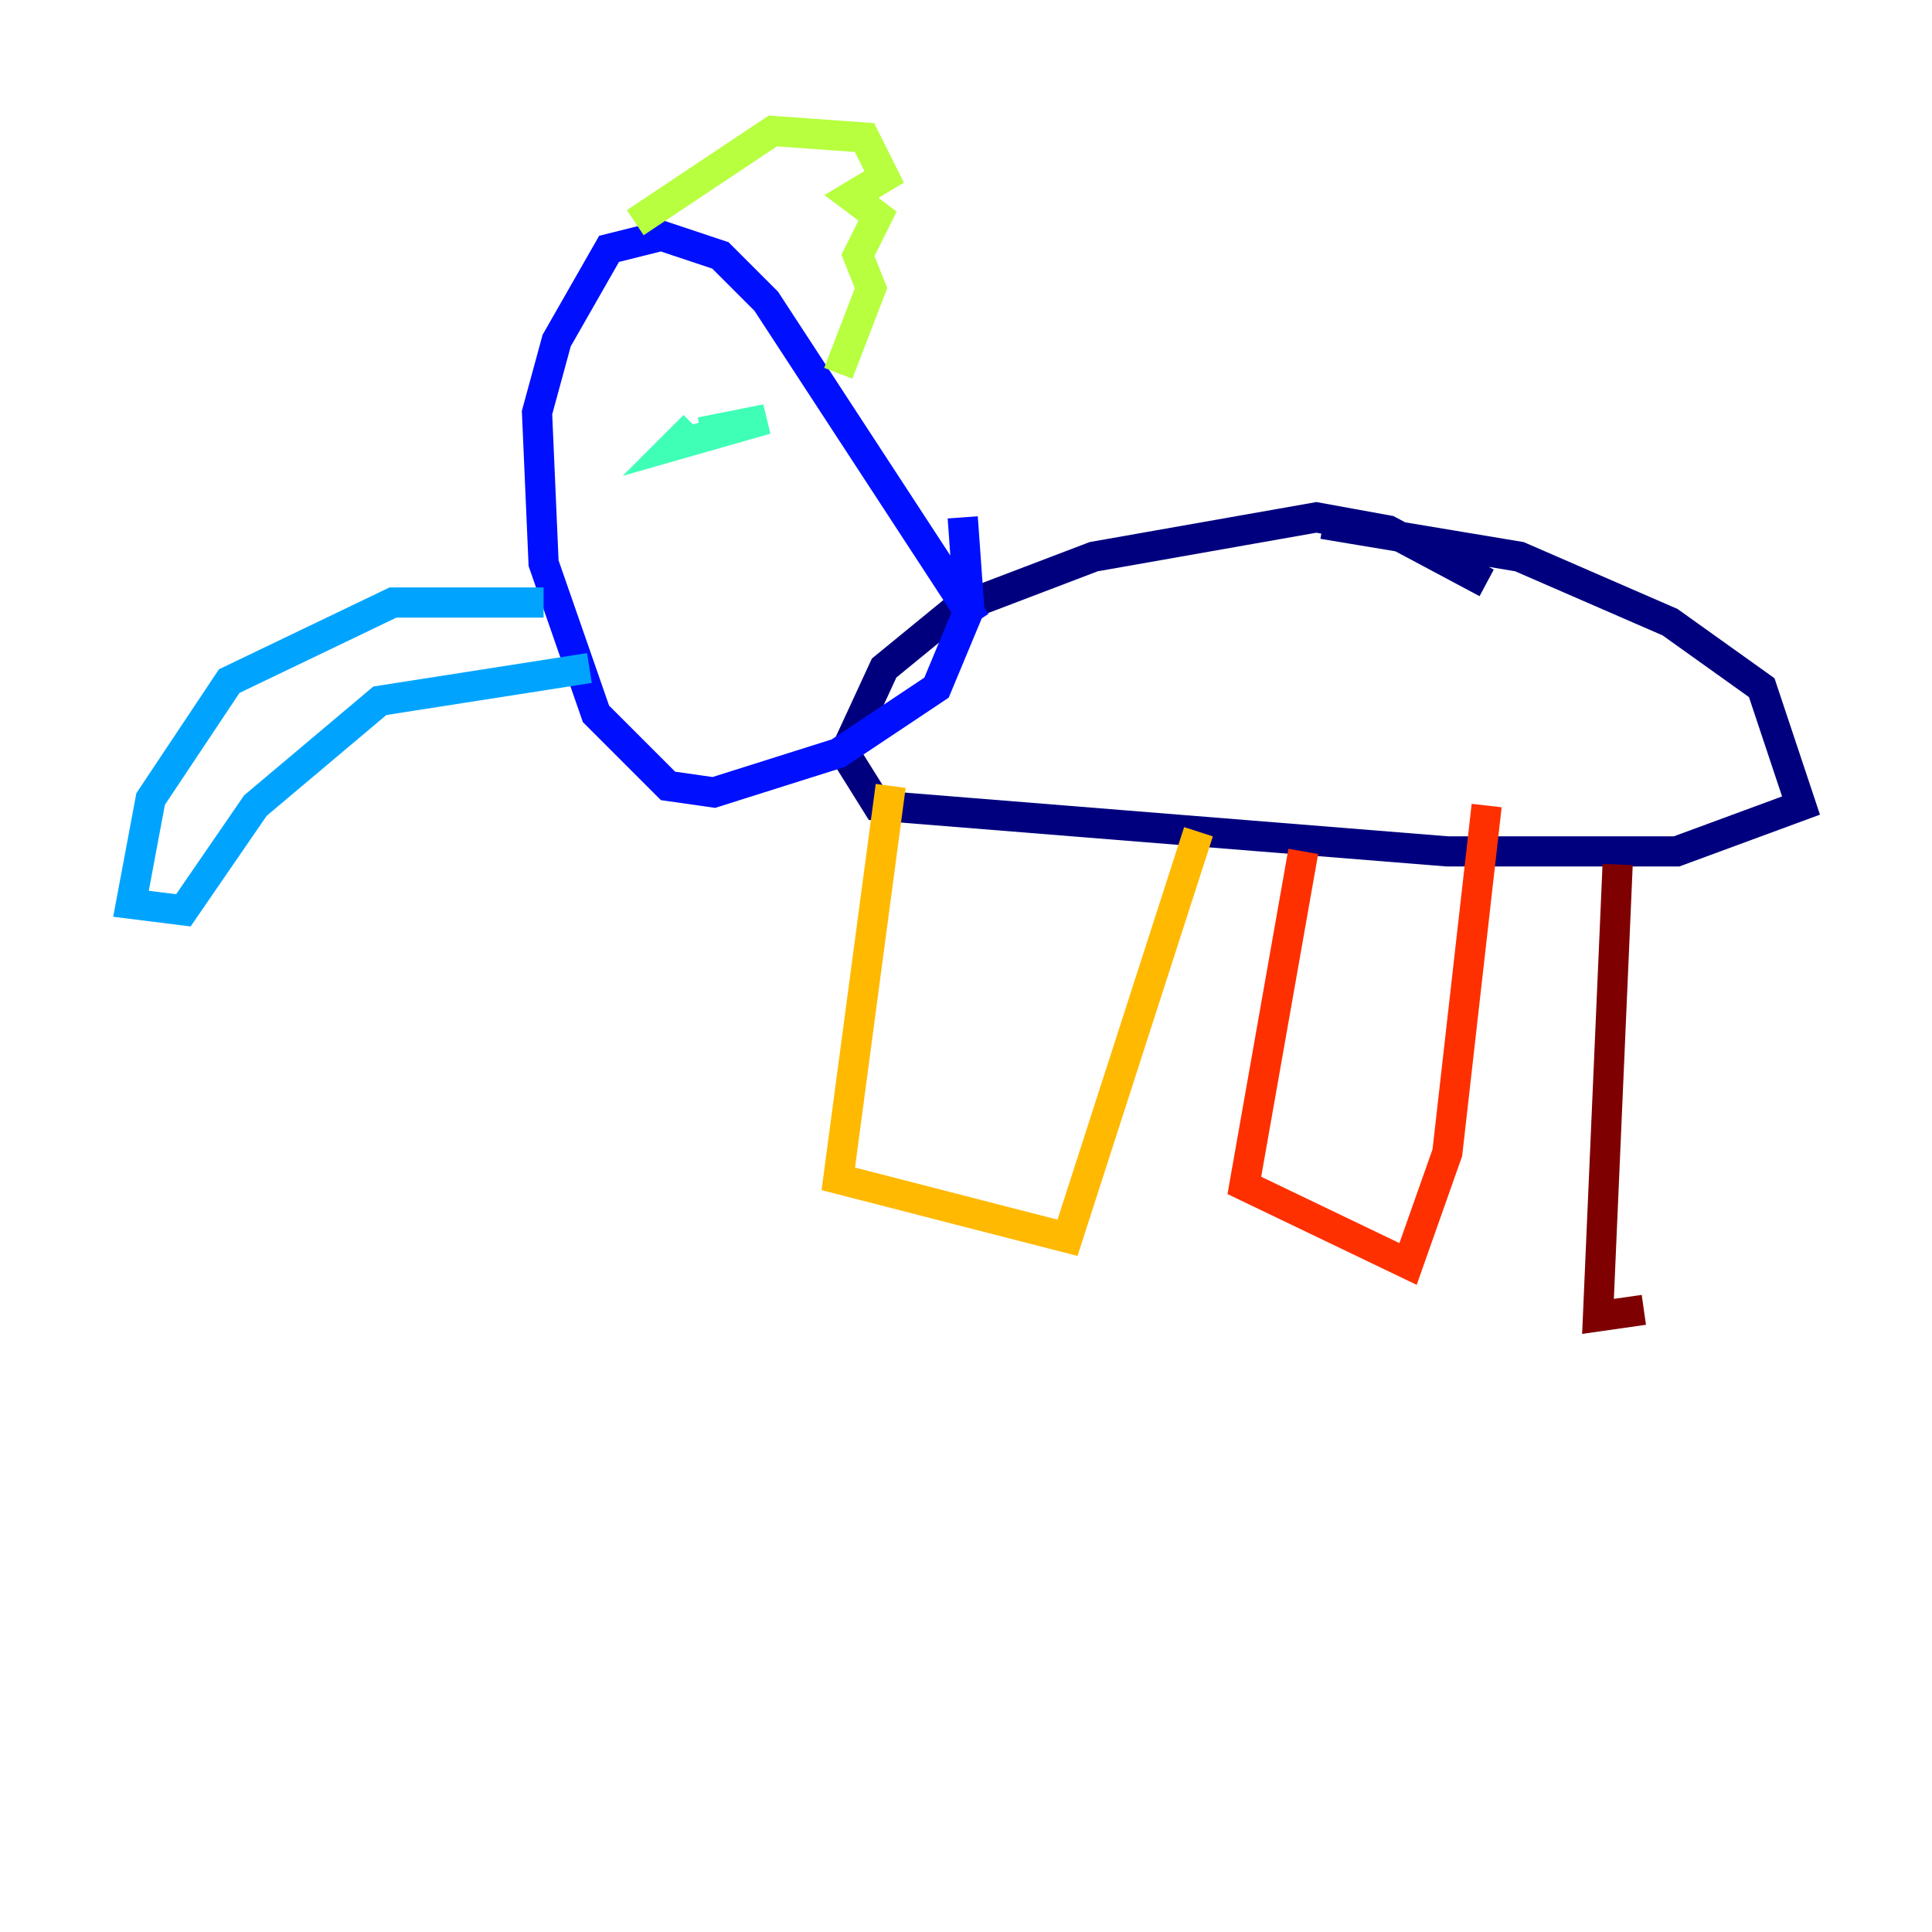 <?xml version="1.0" encoding="utf-8" ?>
<svg baseProfile="tiny" height="128" version="1.2" viewBox="0,0,128,128" width="128" xmlns="http://www.w3.org/2000/svg" xmlns:ev="http://www.w3.org/2001/xml-events" xmlns:xlink="http://www.w3.org/1999/xlink"><defs /><polyline fill="none" points="98.495,38.617 91.986,35.146 87.214,34.278 72.461,36.881 63.349,40.352 58.576,44.258 55.973,49.898 58.142,53.37 95.891,56.407 111.078,56.407 119.322,53.37 116.719,45.559 110.644,41.22 100.664,36.881 87.647,34.712" stroke="#00007f" stroke-width="2" /><polyline fill="none" points="64.651,41.22 50.766,19.959 47.729,16.922 43.824,15.62 40.352,16.488 36.881,22.563 35.58,27.336 36.014,37.315 39.485,47.295 44.258,52.068 47.295,52.502 55.539,49.898 62.047,45.559 64.217,40.352 63.783,34.278" stroke="#0010ff" stroke-width="2" /><polyline fill="none" points="36.014,39.919 26.034,39.919 15.186,45.125 9.98,52.936 8.678,59.878 12.149,60.312 16.922,53.37 25.166,46.427 39.051,44.258" stroke="#00a4ff" stroke-width="2" /><polyline fill="none" points="46.427,28.637 50.766,27.77 44.691,29.505 45.993,28.203" stroke="#3fffb7" stroke-width="2" /><polyline fill="none" points="42.088,14.752 51.2,8.678 57.275,9.112 58.576,11.715 56.407,13.017 58.142,14.319 56.841,16.922 57.709,19.091 55.539,24.732" stroke="#b7ff3f" stroke-width="2" /><polyline fill="none" points="59.01,52.068 55.539,78.102 70.725,82.007 79.403,55.105" stroke="#ffb900" stroke-width="2" /><polyline fill="none" points="86.346,56.407 82.441,78.536 93.288,83.742 95.891,76.366 98.495,53.37" stroke="#ff3000" stroke-width="2" /><polyline fill="none" points="107.173,57.275 105.871,87.214 108.909,86.78" stroke="#7f0000" stroke-width="2" /></svg>
